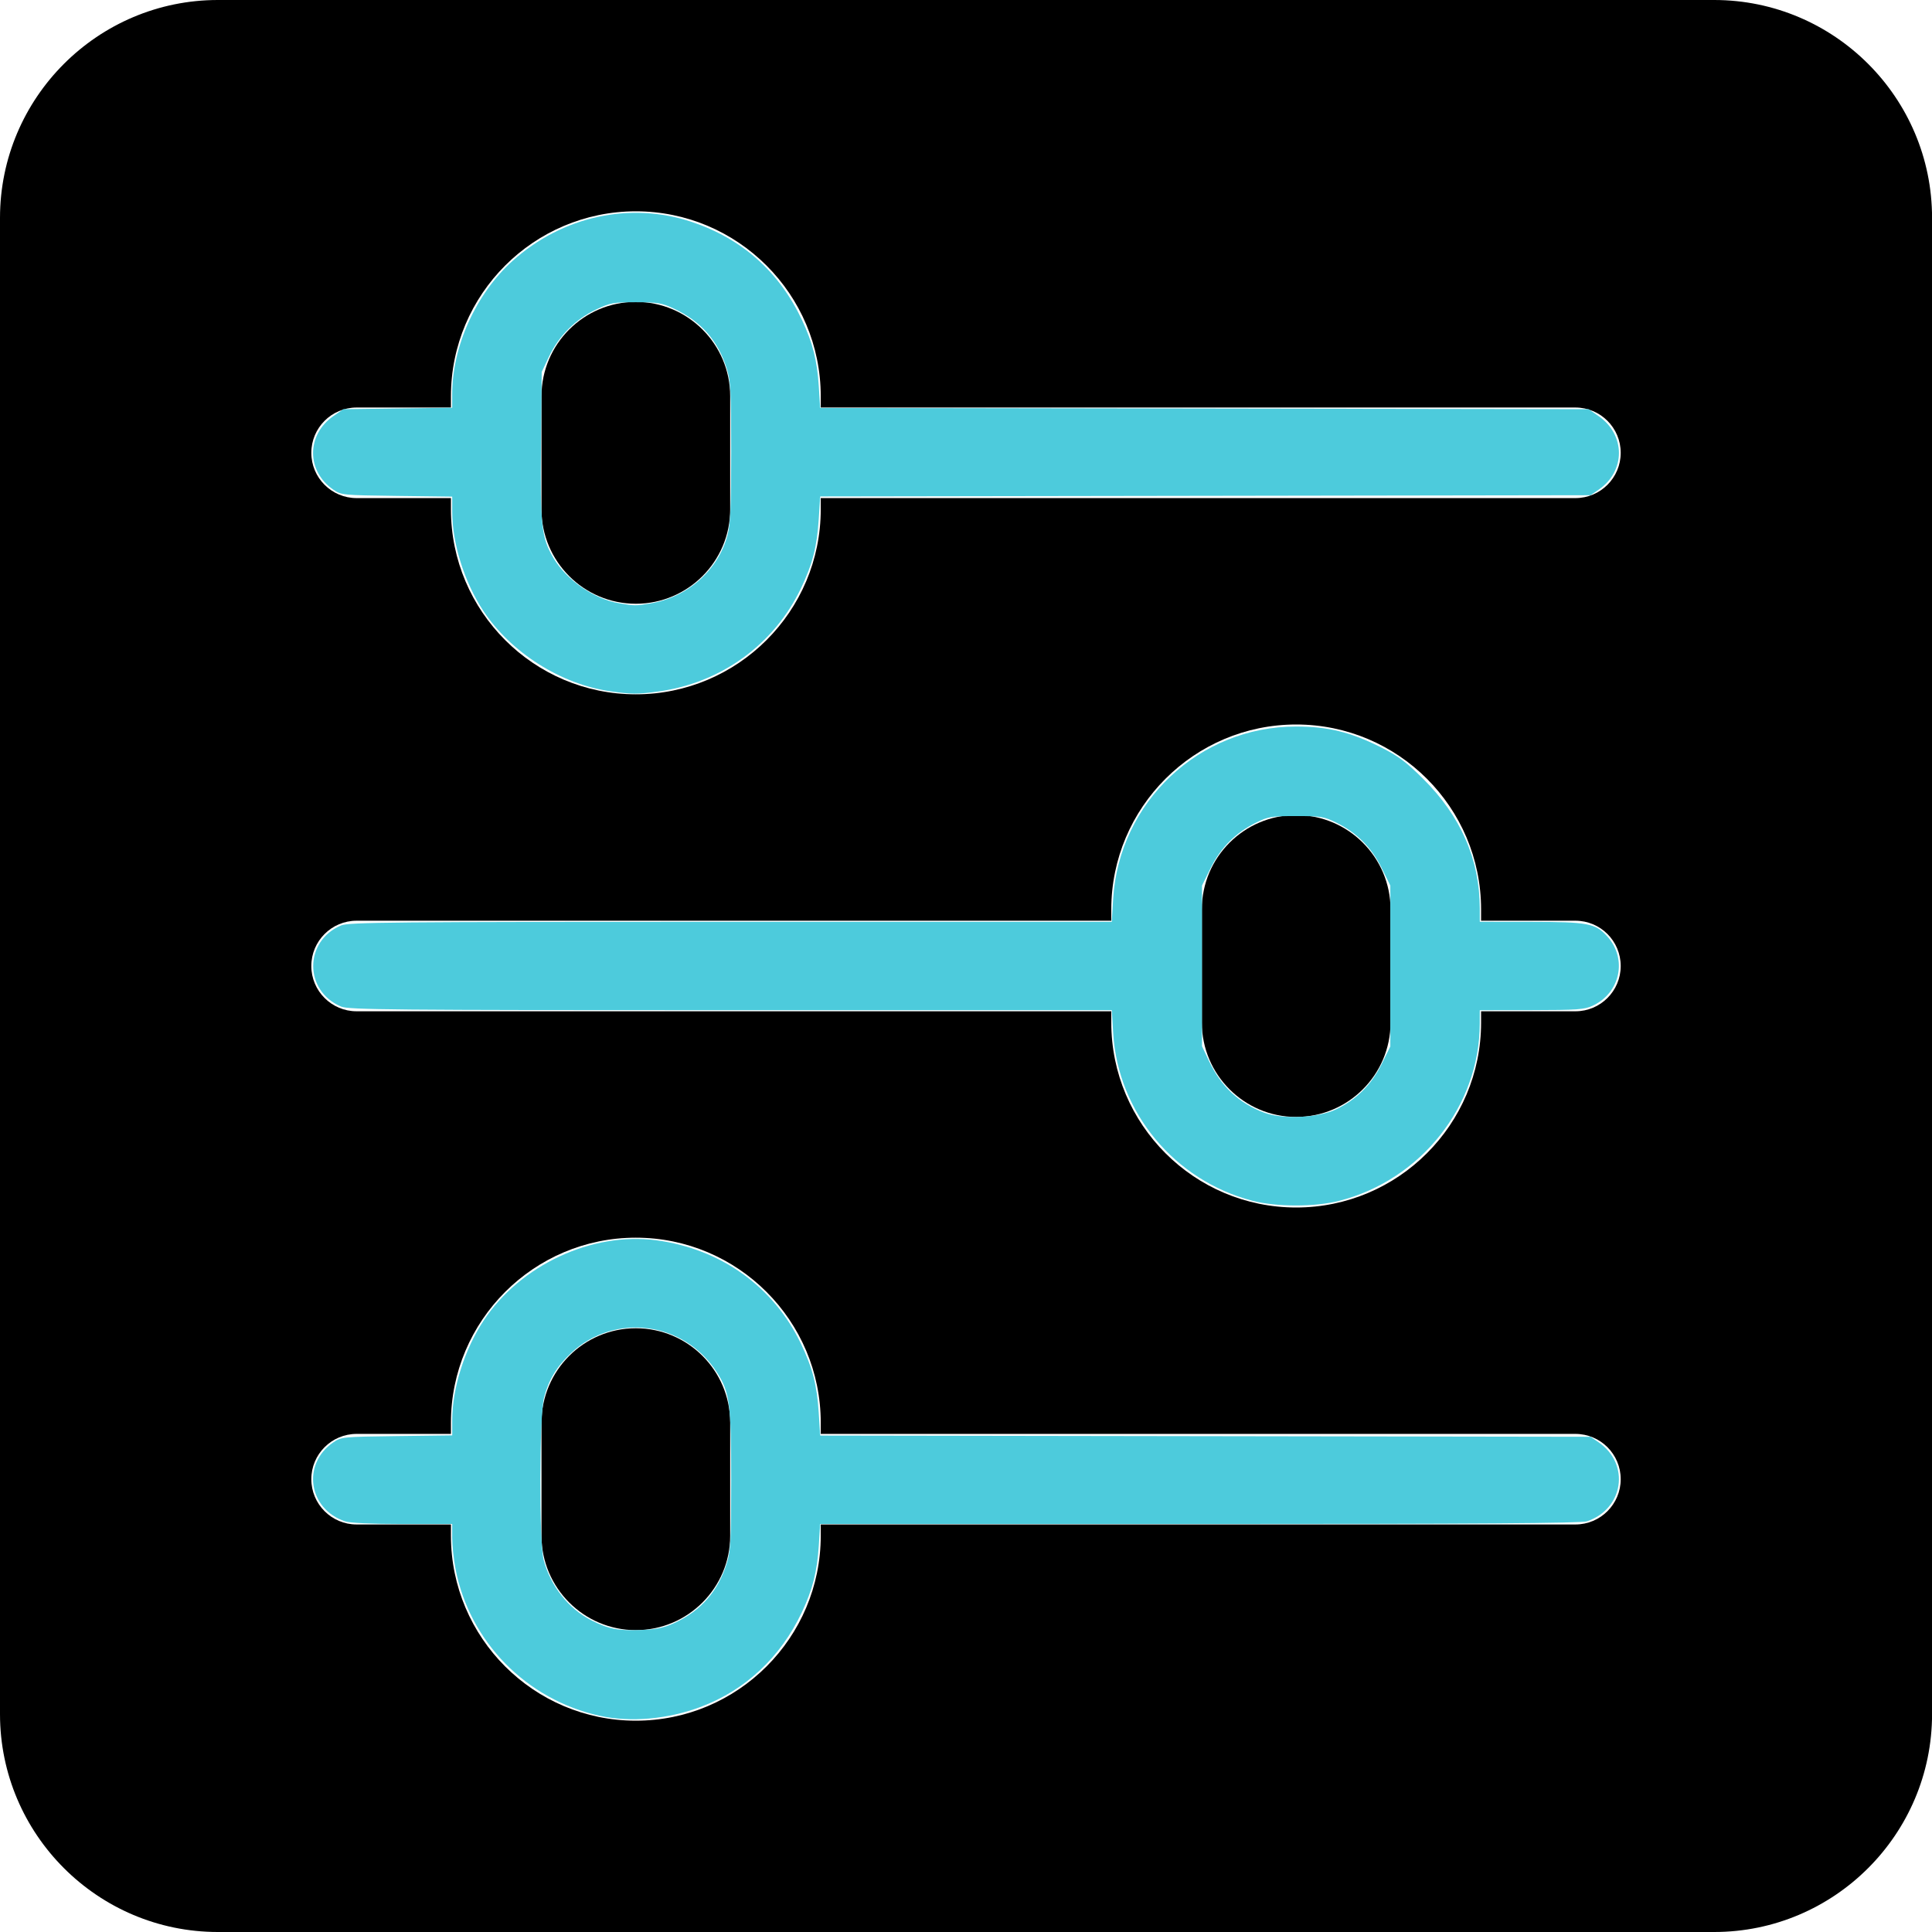 <?xml version="1.0" encoding="UTF-8" standalone="no"?>
<svg
   x="0px"
   y="0px"
   viewBox="0 0 64 64"
   enable-background="new 0 0 64 64"
   xmlns="http://www.w3.org/2000/svg"
   xmlns:svg="http://www.w3.org/2000/svg">
   <path
     d="M56.783,0h-0.002H7.22H7.219C3.238,0,0,3.239,0,7.219v49.562C0,60.762,3.238,64,7.219,64H7.22h49.561h0.002  c3.98,0,7.219-3.238,7.219-7.219V7.218C64.002,3.238,60.764,0,56.783,0z M52.188,50.5h-25v0.375c0,3.377-2.748,6.125-6.125,6.125  s-6.125-2.748-6.125-6.125V50.5h-3.125c-0.828,0-1.5-0.672-1.5-1.5s0.672-1.5,1.5-1.5h3.125v-0.375c0-3.377,2.748-6.125,6.125-6.125  s6.125,2.748,6.125,6.125V47.5h25c0.828,0,1.5,0.672,1.5,1.5S53.016,50.5,52.188,50.5z M52.188,33.5h-3.125v0.375  c0,3.377-2.748,6.125-6.125,6.125s-6.125-2.748-6.125-6.125V33.5h-25c-0.828,0-1.5-0.672-1.5-1.5s0.672-1.5,1.5-1.5h25v-0.375  c0-3.377,2.748-6.125,6.125-6.125s6.125,2.748,6.125,6.125V30.5h3.125c0.828,0,1.5,0.672,1.5,1.5S53.016,33.5,52.188,33.5z   M52.188,16.5h-25v0.375c0,3.377-2.748,6.125-6.125,6.125s-6.125-2.748-6.125-6.125V16.5h-3.125c-0.828,0-1.5-0.672-1.5-1.5  s0.672-1.5,1.5-1.5h3.125v-0.375C14.938,9.748,17.687,7,21.063,7s6.125,2.748,6.125,6.125V13.5h25c0.828,0,1.5,0.672,1.5,1.5  S53.016,16.5,52.188,16.5z"
     id="path1" /><path
     d="M21.063,10c-1.723,0-3.125,1.402-3.125,3.125v3.75c0,1.723,1.402,3.125,3.125,3.125s3.125-1.402,3.125-3.125v-3.75  C24.188,11.402,22.786,10,21.063,10z"
     id="path2" /><path
     d="M42.938,27c-1.723,0-3.125,1.402-3.125,3.125v3.75c0,1.723,1.402,3.125,3.125,3.125c1.724,0,3.125-1.402,3.125-3.125v-3.75  C46.063,28.402,44.661,27,42.938,27z"
     id="path3" /><path
     d="M21.063,44c-1.723,0-3.125,1.402-3.125,3.125v3.75c0,1.723,1.402,3.125,3.125,3.125s3.125-1.402,3.125-3.125v-3.75  C24.188,45.402,22.786,44,21.063,44z"
     id="path4" /><path
     style="fill:#4dcbdc;stroke-width:0.077"
     d="m 41.475,39.773 c -2.571,-0.673 -4.44,-2.924 -4.599,-5.542 l -0.047,-0.768 H 24.207 c -11.218,0 -12.653,-0.013 -12.907,-0.119 -1.233,-0.515 -1.233,-2.173 0,-2.688 0.254,-0.106 1.689,-0.119 12.907,-0.119 h 12.621 l 0.046,-0.758 c 0.196,-3.21 2.85,-5.712 6.061,-5.712 1.041,0 1.794,0.182 2.773,0.67 0.605,0.302 0.853,0.485 1.433,1.06 1.252,1.242 1.876,2.67 1.879,4.296 l 5.81e-4,0.443 1.714,0.002 c 1.86,0.002 2.112,0.049 2.499,0.471 0.683,0.743 0.448,1.882 -0.478,2.309 -0.27,0.125 -0.521,0.142 -2.022,0.144 l -1.714,0.002 -5.81e-4,0.443 c -0.004,2.727 -1.947,5.179 -4.652,5.871 -0.817,0.209 -2.088,0.207 -2.893,-0.004 z m 2.786,-3.025 c 0.675,-0.325 1.169,-0.816 1.505,-1.496 l 0.29,-0.587 V 32 29.335 l -0.29,-0.587 c -0.335,-0.677 -0.826,-1.167 -1.505,-1.5 -0.403,-0.198 -0.51,-0.215 -1.324,-0.215 -0.814,0 -0.921,0.017 -1.324,0.215 -0.679,0.334 -1.17,0.823 -1.505,1.5 l -0.29,0.587 v 2.661 2.661 l 0.239,0.504 c 0.396,0.836 0.992,1.39 1.827,1.7 0.614,0.228 1.785,0.172 2.377,-0.113 z"
     id="path5" /><path
     style="fill:#4dcbdc;stroke-width:0.077"
     d="m 20.217,22.899 c -1.631,-0.231 -3.286,-1.277 -4.2,-2.653 -0.63,-0.95 -1.037,-2.242 -1.037,-3.295 v -0.5 l -1.835,-0.023 c -1.794,-0.023 -1.841,-0.027 -2.106,-0.209 -0.891,-0.611 -0.891,-1.812 -2.6e-5,-2.432 l 0.334,-0.232 1.803,-0.024 1.803,-0.024 v -0.443 c 0,-1.591 0.786,-3.329 1.999,-4.42 1.65,-1.483 3.897,-1.973 5.933,-1.294 1.67,0.557 2.901,1.651 3.654,3.247 0.354,0.751 0.504,1.34 0.559,2.206 l 0.046,0.712 12.728,0.02 12.728,0.02 0.334,0.232 c 0.892,0.62 0.892,1.821 -3.4e-5,2.432 l -0.271,0.186 -12.759,0.02 -12.759,0.02 -0.049,0.75 c -0.061,0.929 -0.206,1.494 -0.593,2.301 -0.892,1.859 -2.646,3.126 -4.72,3.411 -0.682,0.094 -0.887,0.093 -1.593,-0.007 z m 1.334,-2.911 c 1.228,-0.201 2.249,-1.11 2.551,-2.272 0.095,-0.364 0.119,-0.928 0.119,-2.746 0,-2.029 -0.017,-2.34 -0.146,-2.756 -0.289,-0.929 -0.851,-1.569 -1.746,-1.988 -0.408,-0.191 -0.542,-0.214 -1.265,-0.214 -0.75,-5.7e-5 -0.847,0.018 -1.328,0.246 -0.672,0.318 -1.227,0.873 -1.545,1.545 l -0.246,0.519 -0.024,2.444 c -0.026,2.666 0.015,3.038 0.411,3.715 0.427,0.729 1.345,1.363 2.176,1.503 0.514,0.087 0.544,0.087 1.043,0.005 z"
     id="path6" /><path
     style="fill:#4dcbdc;stroke-width:0.077"
     d="m 19.87,56.839 c -2.433,-0.535 -4.318,-2.455 -4.78,-4.866 -0.061,-0.318 -0.111,-0.783 -0.111,-1.034 v -0.455 h -1.644 c -1.025,0 -1.743,-0.033 -1.906,-0.088 -1.215,-0.407 -1.437,-1.897 -0.39,-2.615 0.265,-0.181 0.311,-0.186 2.106,-0.209 l 1.835,-0.023 v -0.5 c 0,-1.056 0.405,-2.342 1.042,-3.305 1.214,-1.837 3.588,-2.941 5.716,-2.659 2.134,0.283 3.886,1.533 4.791,3.419 0.387,0.806 0.533,1.372 0.593,2.301 l 0.049,0.75 12.759,0.02 12.759,0.02 0.271,0.186 c 1.047,0.718 0.825,2.208 -0.39,2.615 -0.191,0.064 -3.639,0.088 -12.831,0.088 h -12.569 l -0.046,0.712 c -0.056,0.867 -0.205,1.456 -0.559,2.207 -0.703,1.491 -1.867,2.581 -3.35,3.139 -1.09,0.41 -2.33,0.52 -3.346,0.296 z m 2.468,-3.074 c 0.879,-0.403 1.448,-1.051 1.737,-1.979 0.129,-0.416 0.146,-0.728 0.146,-2.756 0,-2.534 -0.049,-2.909 -0.47,-3.565 -1.086,-1.692 -3.388,-1.996 -4.839,-0.639 -0.469,0.439 -0.736,0.88 -0.89,1.47 -0.158,0.607 -0.167,4.8 -0.012,5.382 0.231,0.865 0.823,1.614 1.579,1.997 0.566,0.287 0.886,0.349 1.637,0.321 0.518,-0.02 0.762,-0.07 1.111,-0.23 z"
     id="path7" /></svg>

